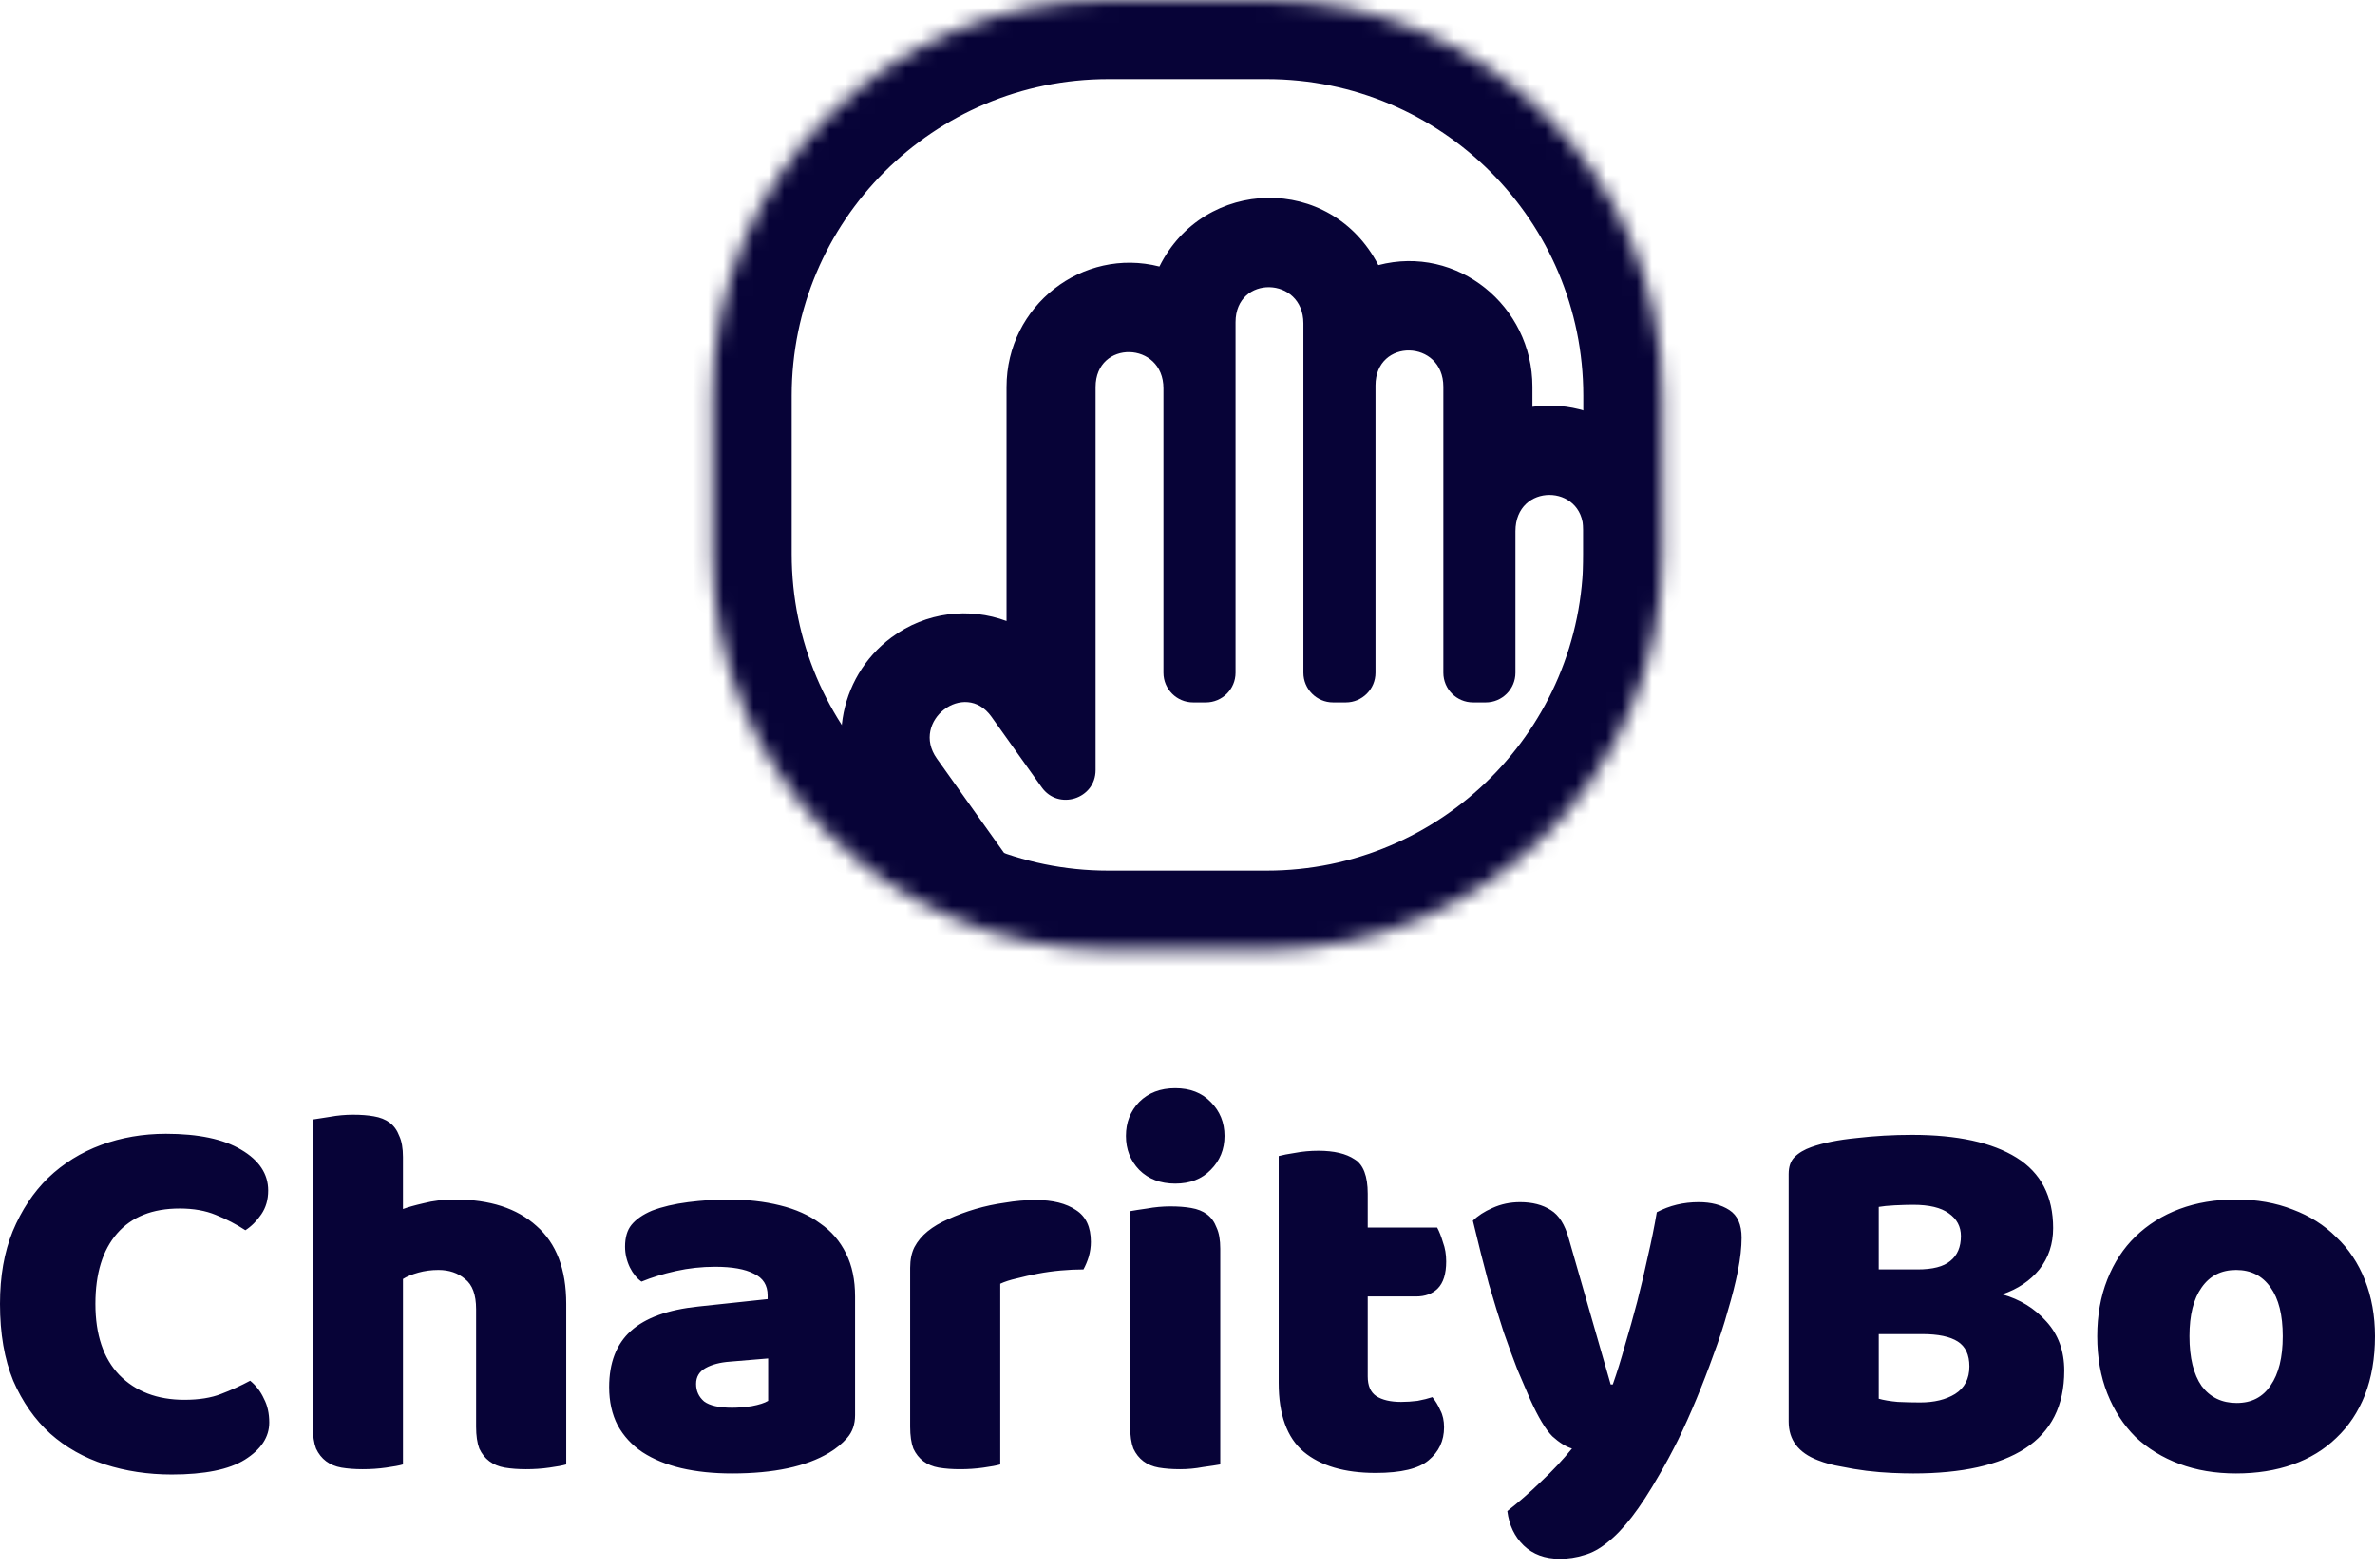 <svg width="156" height="103" viewBox="0 0 156 103" fill="none" xmlns="http://www.w3.org/2000/svg">
<g clip-path="url(#clip0_771_3617)">
<path d="M11.802 79.403C10.015 79.403 8.646 79.948 7.694 81.039C6.742 82.13 6.267 83.673 6.267 85.669C6.267 87.689 6.789 89.244 7.833 90.335C8.901 91.425 10.328 91.971 12.115 91.971C13.067 91.971 13.868 91.843 14.518 91.588C15.191 91.332 15.829 91.042 16.432 90.717C16.827 91.042 17.129 91.437 17.337 91.901C17.57 92.342 17.686 92.864 17.686 93.468C17.686 94.419 17.152 95.232 16.084 95.905C15.04 96.555 13.438 96.879 11.28 96.879C9.725 96.879 8.263 96.659 6.893 96.218C5.524 95.777 4.329 95.104 3.307 94.199C2.286 93.27 1.474 92.11 0.87 90.717C0.29 89.302 0 87.619 0 85.669C0 83.859 0.279 82.269 0.836 80.9C1.416 79.507 2.193 78.335 3.168 77.384C4.166 76.432 5.327 75.713 6.649 75.225C7.972 74.738 9.388 74.494 10.897 74.494C13.032 74.494 14.68 74.842 15.84 75.538C17.024 76.235 17.616 77.128 17.616 78.219C17.616 78.823 17.465 79.345 17.163 79.786C16.862 80.227 16.514 80.575 16.119 80.83C15.515 80.436 14.866 80.099 14.169 79.821C13.496 79.542 12.707 79.403 11.802 79.403ZM37.192 96.218C36.959 96.288 36.588 96.357 36.078 96.427C35.59 96.497 35.08 96.531 34.546 96.531C34.035 96.531 33.571 96.497 33.153 96.427C32.759 96.357 32.422 96.218 32.144 96.009C31.865 95.8 31.645 95.522 31.482 95.174C31.343 94.802 31.273 94.326 31.273 93.746V86.017C31.273 85.066 31.029 84.404 30.542 84.033C30.078 83.638 29.498 83.441 28.801 83.441C28.337 83.441 27.896 83.499 27.479 83.615C27.061 83.731 26.724 83.871 26.469 84.033V96.218C26.237 96.288 25.865 96.357 25.355 96.427C24.867 96.497 24.357 96.531 23.823 96.531C23.312 96.531 22.848 96.497 22.43 96.427C22.036 96.357 21.699 96.218 21.421 96.009C21.142 95.8 20.922 95.522 20.759 95.174C20.62 94.802 20.55 94.326 20.55 93.746V73.554C20.806 73.508 21.177 73.45 21.665 73.38C22.175 73.287 22.686 73.241 23.196 73.241C23.707 73.241 24.16 73.275 24.554 73.345C24.972 73.415 25.32 73.554 25.599 73.763C25.877 73.972 26.086 74.262 26.225 74.633C26.388 74.981 26.469 75.446 26.469 76.026V79.438C26.771 79.322 27.223 79.194 27.827 79.055C28.453 78.892 29.138 78.811 29.881 78.811C32.178 78.811 33.965 79.391 35.242 80.552C36.542 81.689 37.192 83.395 37.192 85.669V96.218ZM48.087 92.493C48.482 92.493 48.911 92.458 49.375 92.388C49.863 92.296 50.223 92.18 50.454 92.04V89.255L47.948 89.464C47.298 89.511 46.764 89.65 46.346 89.882C45.929 90.114 45.72 90.462 45.72 90.926C45.72 91.391 45.894 91.773 46.242 92.075C46.613 92.354 47.228 92.493 48.087 92.493ZM47.809 78.811C49.062 78.811 50.199 78.939 51.22 79.194C52.265 79.449 53.147 79.844 53.866 80.378C54.609 80.888 55.177 81.55 55.572 82.362C55.967 83.151 56.164 84.091 56.164 85.182V92.98C56.164 93.584 55.99 94.083 55.642 94.477C55.316 94.849 54.923 95.174 54.458 95.452C52.949 96.357 50.825 96.81 48.087 96.81C46.857 96.81 45.743 96.694 44.745 96.462C43.77 96.23 42.923 95.882 42.203 95.417C41.507 94.953 40.962 94.361 40.567 93.642C40.196 92.922 40.01 92.087 40.01 91.135C40.01 89.534 40.486 88.304 41.438 87.445C42.389 86.586 43.863 86.052 45.859 85.843L50.42 85.356V85.112C50.42 84.439 50.118 83.963 49.514 83.685C48.934 83.383 48.087 83.232 46.973 83.232C46.091 83.232 45.232 83.325 44.397 83.511C43.561 83.697 42.807 83.929 42.134 84.207C41.832 83.998 41.577 83.685 41.368 83.267C41.159 82.826 41.055 82.374 41.055 81.909C41.055 81.306 41.194 80.83 41.472 80.482C41.774 80.111 42.227 79.797 42.83 79.542C43.503 79.287 44.292 79.101 45.197 78.985C46.126 78.869 46.996 78.811 47.809 78.811ZM65.701 96.218C65.469 96.288 65.098 96.357 64.587 96.427C64.099 96.497 63.589 96.531 63.055 96.531C62.545 96.531 62.08 96.497 61.662 96.427C61.269 96.357 60.931 96.218 60.653 96.009C60.374 95.8 60.154 95.522 59.991 95.174C59.852 94.802 59.782 94.326 59.782 93.746V83.302C59.782 82.768 59.876 82.316 60.061 81.944C60.27 81.55 60.56 81.201 60.931 80.9C61.303 80.598 61.756 80.331 62.289 80.099C62.846 79.844 63.438 79.623 64.064 79.438C64.691 79.252 65.342 79.113 66.014 79.02C66.688 78.904 67.361 78.846 68.033 78.846C69.147 78.846 70.03 79.066 70.679 79.507C71.33 79.925 71.654 80.621 71.654 81.596C71.654 81.921 71.608 82.246 71.515 82.571C71.422 82.873 71.306 83.151 71.167 83.406C70.679 83.406 70.181 83.43 69.67 83.476C69.159 83.522 68.66 83.592 68.173 83.685C67.685 83.778 67.222 83.882 66.78 83.998C66.362 84.091 66.003 84.207 65.701 84.346V96.218ZM73.957 74.633C73.957 73.751 74.247 73.009 74.828 72.405C75.43 71.802 76.22 71.5 77.195 71.5C78.17 71.5 78.947 71.802 79.528 72.405C80.13 73.009 80.433 73.751 80.433 74.633C80.433 75.515 80.13 76.258 79.528 76.861C78.947 77.465 78.17 77.766 77.195 77.766C76.22 77.766 75.43 77.465 74.828 76.861C74.247 76.258 73.957 75.515 73.957 74.633ZM80.154 96.218C79.898 96.264 79.516 96.323 79.005 96.392C78.518 96.485 78.019 96.531 77.508 96.531C76.997 96.531 76.533 96.497 76.116 96.427C75.721 96.357 75.385 96.218 75.106 96.009C74.828 95.8 74.607 95.522 74.445 95.174C74.305 94.802 74.236 94.326 74.236 93.746V79.577C74.49 79.53 74.862 79.472 75.35 79.403C75.86 79.31 76.37 79.264 76.88 79.264C77.392 79.264 77.844 79.298 78.239 79.368C78.657 79.438 79.005 79.577 79.284 79.786C79.562 79.995 79.771 80.285 79.91 80.656C80.073 81.004 80.154 81.469 80.154 82.049V96.218ZM89.84 90.439C89.84 91.042 90.025 91.472 90.397 91.727C90.791 91.982 91.337 92.11 92.033 92.11C92.382 92.11 92.74 92.087 93.113 92.04C93.484 91.971 93.809 91.889 94.087 91.797C94.296 92.052 94.47 92.342 94.61 92.667C94.772 92.969 94.853 93.34 94.853 93.781C94.853 94.663 94.516 95.382 93.844 95.939C93.193 96.497 92.033 96.775 90.362 96.775C88.319 96.775 86.742 96.311 85.628 95.382C84.536 94.454 83.991 92.945 83.991 90.857V75.956C84.246 75.887 84.606 75.817 85.07 75.747C85.558 75.654 86.068 75.608 86.602 75.608C87.623 75.608 88.413 75.794 88.97 76.165C89.55 76.513 89.84 77.267 89.84 78.428V80.656H94.401C94.54 80.912 94.667 81.236 94.784 81.631C94.923 82.002 94.993 82.42 94.993 82.884C94.993 83.697 94.806 84.288 94.436 84.66C94.087 85.008 93.611 85.182 93.008 85.182H89.84V90.439ZM100.506 91.936C100.252 91.356 99.973 90.706 99.671 89.986C99.392 89.267 99.091 88.443 98.766 87.514C98.464 86.586 98.139 85.53 97.791 84.346C97.466 83.14 97.118 81.758 96.746 80.204C97.072 79.879 97.501 79.6 98.034 79.368C98.591 79.113 99.195 78.985 99.845 78.985C100.657 78.985 101.331 79.159 101.864 79.507C102.398 79.832 102.793 80.459 103.048 81.387L105.798 90.961H105.937C106.216 90.172 106.483 89.313 106.738 88.385C107.016 87.457 107.284 86.505 107.539 85.53C107.794 84.532 108.026 83.546 108.235 82.571C108.468 81.573 108.665 80.598 108.827 79.647C109.662 79.206 110.579 78.985 111.577 78.985C112.39 78.985 113.063 79.159 113.596 79.507C114.131 79.855 114.397 80.459 114.397 81.318C114.397 81.944 114.317 82.675 114.153 83.511C113.991 84.323 113.77 85.194 113.492 86.122C113.237 87.05 112.924 88.014 112.552 89.011C112.204 89.986 111.833 90.95 111.438 91.901C111.044 92.853 110.637 93.758 110.219 94.617C109.802 95.452 109.396 96.206 109.001 96.879C108.351 98.017 107.748 98.945 107.191 99.665C106.634 100.384 106.1 100.941 105.589 101.336C105.079 101.754 104.569 102.032 104.057 102.171C103.547 102.334 103.013 102.415 102.456 102.415C101.481 102.415 100.692 102.125 100.088 101.545C99.486 100.964 99.126 100.21 99.009 99.282C99.752 98.701 100.495 98.052 101.237 97.332C101.98 96.636 102.654 95.916 103.257 95.174C102.863 95.058 102.433 94.791 101.968 94.373C101.528 93.932 101.04 93.12 100.506 91.936ZM123.406 91.901C123.732 91.994 124.149 92.064 124.66 92.11C125.171 92.133 125.658 92.145 126.122 92.145C127.051 92.145 127.817 91.959 128.42 91.588C129.046 91.193 129.36 90.59 129.36 89.777C129.36 89.011 129.105 88.466 128.594 88.141C128.083 87.816 127.306 87.654 126.261 87.654H123.406V91.901ZM123.406 83.406H125.948C126.947 83.406 127.666 83.221 128.106 82.849C128.571 82.478 128.803 81.933 128.803 81.213C128.803 80.587 128.536 80.088 128.002 79.716C127.492 79.345 126.714 79.159 125.669 79.159C125.321 79.159 124.915 79.171 124.451 79.194C124.01 79.217 123.662 79.252 123.406 79.298V83.406ZM125.669 96.81C125.275 96.81 124.811 96.798 124.277 96.775C123.744 96.752 123.187 96.706 122.606 96.636C122.049 96.566 121.492 96.473 120.935 96.357C120.378 96.264 119.867 96.125 119.403 95.939C118.127 95.452 117.488 94.605 117.488 93.398V77.14C117.488 76.653 117.616 76.281 117.871 76.026C118.149 75.747 118.521 75.527 118.985 75.364C119.775 75.086 120.76 74.889 121.944 74.772C123.128 74.633 124.346 74.564 125.6 74.564C128.571 74.564 130.857 75.063 132.458 76.061C134.059 77.059 134.86 78.602 134.86 80.691C134.86 81.735 134.559 82.641 133.955 83.406C133.352 84.149 132.54 84.695 131.518 85.043C132.679 85.368 133.642 85.96 134.408 86.818C135.197 87.677 135.591 88.756 135.591 90.056C135.591 92.354 134.733 94.06 133.015 95.174C131.321 96.264 128.872 96.81 125.669 96.81ZM156 87.793C156 89.232 155.779 90.52 155.339 91.657C154.898 92.771 154.271 93.711 153.459 94.477C152.67 95.243 151.718 95.823 150.604 96.218C149.49 96.613 148.248 96.81 146.879 96.81C145.509 96.81 144.268 96.601 143.154 96.183C142.04 95.766 141.077 95.174 140.264 94.408C139.475 93.619 138.859 92.667 138.419 91.553C137.978 90.439 137.757 89.186 137.757 87.793C137.757 86.424 137.978 85.182 138.419 84.068C138.859 82.954 139.475 82.014 140.264 81.248C141.077 80.459 142.04 79.855 143.154 79.438C144.268 79.02 145.509 78.811 146.879 78.811C148.248 78.811 149.49 79.031 150.604 79.472C151.718 79.89 152.67 80.494 153.459 81.283C154.271 82.049 154.898 82.989 155.339 84.103C155.779 85.217 156 86.447 156 87.793ZM143.815 87.793C143.815 89.209 144.082 90.3 144.616 91.066C145.173 91.808 145.939 92.18 146.914 92.18C147.888 92.18 148.631 91.797 149.142 91.031C149.676 90.265 149.942 89.186 149.942 87.793C149.942 86.4 149.676 85.333 149.142 84.59C148.607 83.824 147.854 83.441 146.879 83.441C145.904 83.441 145.15 83.824 144.616 84.59C144.082 85.333 143.815 86.4 143.815 87.793Z" fill="#070337"/>
<mask id="mask0_771_3617" style="mask-type:alpha" maskUnits="userSpaceOnUse" x="46" y="0" width="64" height="63">
<path d="M46.8 26C46.8 11.641 58.441 0 72.8 0H83.2C97.559 0 109.2 11.641 109.2 26V36.4C109.2 50.759 97.559 62.4 83.2 62.4H72.8C58.441 62.4 46.8 50.759 46.8 36.4V26Z" fill="white"/>
</mask>
<g mask="url(#mask0_771_3617)">
<path d="M72.8 5.2H83.2V-5.2H72.8V5.2ZM104 26V36.4H114.4V26H104ZM83.2 57.2H72.8V67.6H83.2V57.2ZM52 36.4V26H41.6V36.4H52ZM72.8 57.2C61.312 57.2 52 47.887 52 36.4H41.6C41.6 53.631 55.569 67.6 72.8 67.6V57.2ZM104 36.4C104 47.887 94.688 57.2 83.2 57.2V67.6C100.431 67.6 114.4 53.631 114.4 36.4H104ZM83.2 5.2C94.688 5.2 104 14.512 104 26H114.4C114.4 8.769 100.431 -5.2 83.2 -5.2V5.2ZM72.8 -5.2C55.569 -5.2 41.6 8.769 41.6 26H52C52 14.512 61.312 5.2 72.8 5.2V-5.2Z" fill="#070337"/>
<path d="M100.657 26.728V25.409C100.657 20.094 95.719 16.062 90.537 17.42C87.413 11.388 79.069 11.637 76.157 17.512C71.126 16.224 66.114 20.062 66.114 25.431V40.803C63.682 39.898 60.836 40.186 58.548 41.885C54.97 44.541 54.186 49.603 56.775 53.238L71.396 73.763C71.757 74.269 72.233 74.682 72.785 74.967C73.338 75.252 73.951 75.4 74.572 75.4H101.738C103.554 75.4 105.13 74.146 105.538 72.376L109.217 56.416C109.637 54.59 109.85 52.723 109.85 50.85V34.816C109.85 29.865 105.521 26.042 100.657 26.728ZM104 50.85C104 52.28 103.837 53.71 103.516 55.102L100.186 69.55H75.577L61.538 49.843C59.778 47.373 63.369 44.63 65.12 47.088L68.426 51.729C69.522 53.268 71.964 52.495 71.964 50.598V25.431C71.964 22.306 76.421 22.408 76.421 25.515V44.2C76.421 45.277 77.294 46.15 78.371 46.15H79.207C80.284 46.15 81.157 45.277 81.157 44.2V21.166C81.157 18.038 85.614 18.142 85.614 21.25V44.2C85.614 45.277 86.487 46.15 87.564 46.15H88.4C89.477 46.15 90.35 45.277 90.35 44.2V25.325C90.35 22.196 94.807 22.301 94.807 25.409V44.2C94.807 45.277 95.68 46.15 96.757 46.15H97.592C98.669 46.15 99.542 45.277 99.542 44.2V34.9C99.542 31.702 103.999 31.775 103.999 34.816V50.85H104Z" fill="#070337"/>
</g>
</g>
<defs>
<clipPath id="clip0_771_3617">
<rect width="156" height="102.7" fill="white"/>
</clipPath>
</defs>
</svg>
